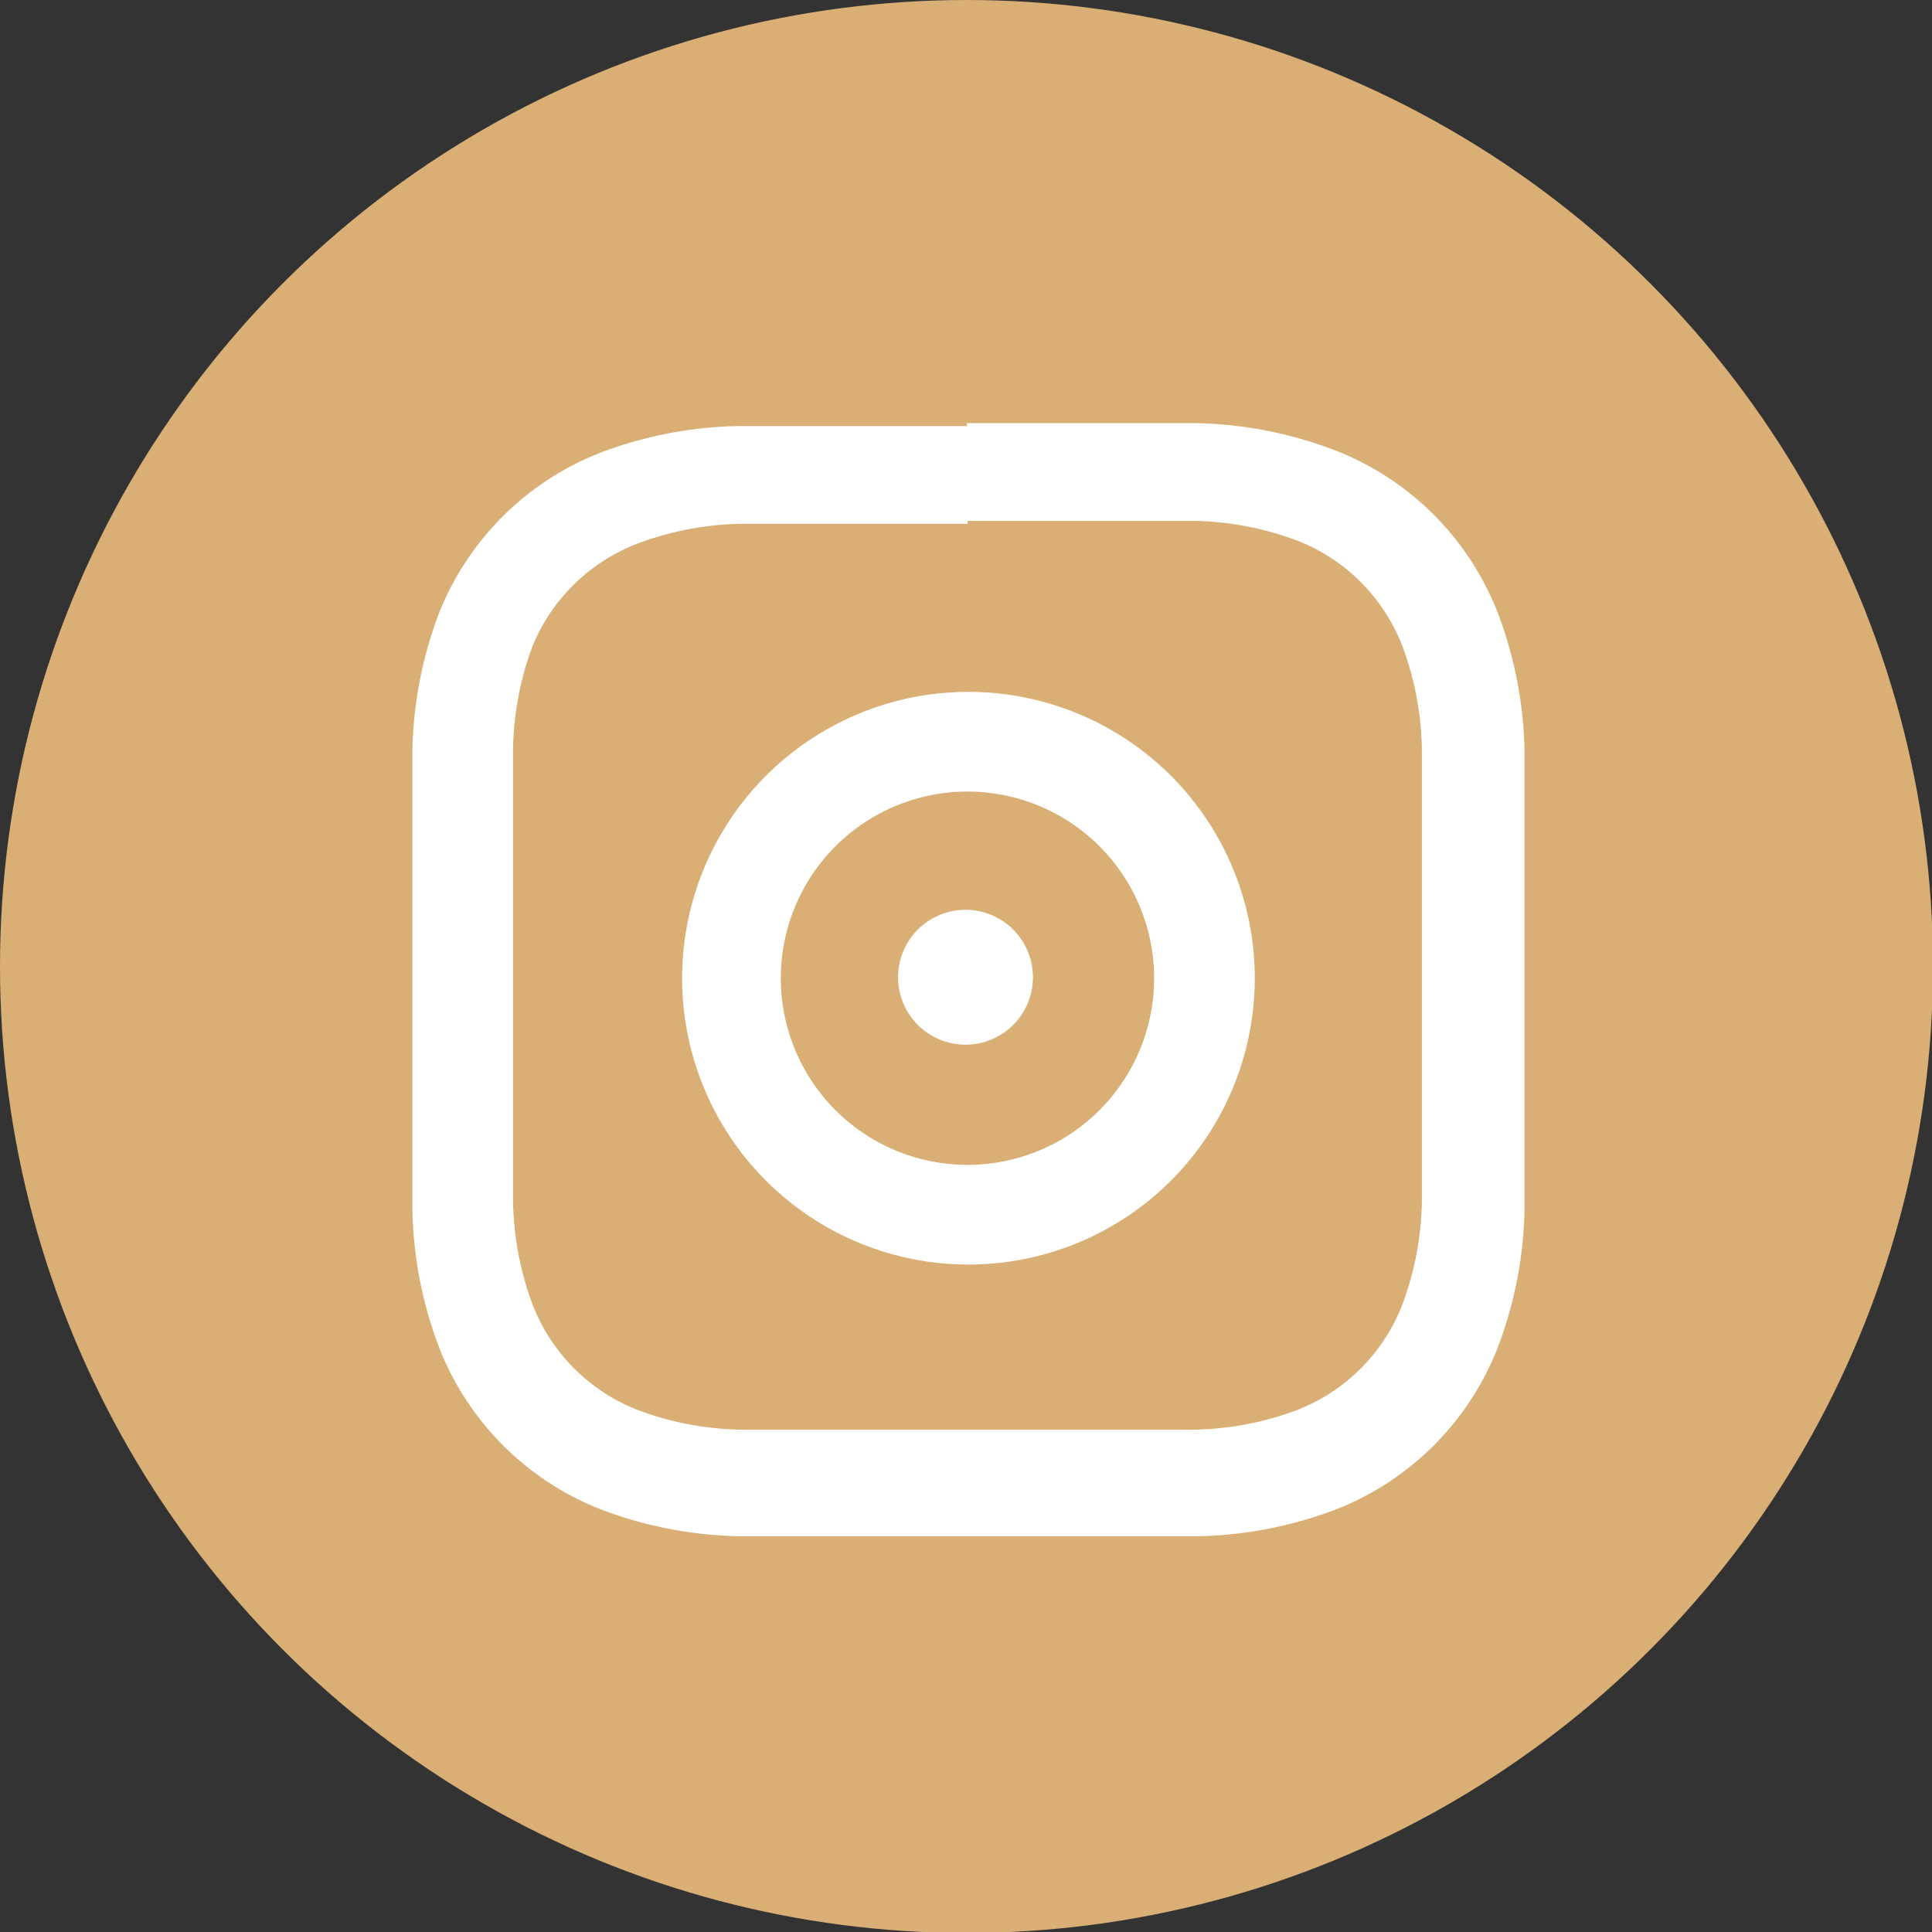 <svg xmlns="http://www.w3.org/2000/svg" viewBox="0 0 19.77 19.77"><rect x="0" y="0" width="19.77" height="19.77" fill="#333333" stroke="none"/><defs><style>.cls-1{opacity:0.85;}.cls-2{fill:#f7c481;}.cls-3{fill:#fff;}</style></defs><title>instgram-icon</title><g id="Layer_2" data-name="Layer 2"><g id="Layer_1-2" data-name="Layer 1"><g class="cls-1"><circle class="cls-2" cx="9.89" cy="9.89" r="9.89"/></g><path class="cls-3" d="M9.9,5.33c1.53,0,1.71,0,2.31,0a3.16,3.16,0,0,1,1.06.2,1.89,1.89,0,0,1,1.08,1.08,3.16,3.16,0,0,1,.2,1.06c0,.6,0,.78,0,2.31s0,1.71,0,2.31a3.16,3.16,0,0,1-.2,1.06,1.89,1.89,0,0,1-1.08,1.08,3.16,3.16,0,0,1-1.06.2c-.6,0-.78,0-2.31,0s-1.71,0-2.31,0a3.16,3.16,0,0,1-1.06-.2,1.89,1.89,0,0,1-1.08-1.08,3.16,3.16,0,0,1-.2-1.06c0-.6,0-.78,0-2.31s0-1.71,0-2.31a3.16,3.16,0,0,1,.2-1.06A1.89,1.89,0,0,1,6.53,5.56a3.16,3.16,0,0,1,1.06-.2c.6,0,.78,0,2.31,0m0-1c-1.55,0-1.75,0-2.36,0a4.2,4.2,0,0,0-1.39.27A2.92,2.92,0,0,0,4.49,6.28a4.19,4.19,0,0,0-.27,1.39c0,.61,0,.8,0,2.36s0,1.75,0,2.36a4.19,4.19,0,0,0,.27,1.39,2.92,2.92,0,0,0,1.67,1.67,4.2,4.2,0,0,0,1.39.27c.61,0,.8,0,2.36,0s1.75,0,2.36,0a4.2,4.2,0,0,0,1.39-.27,2.92,2.92,0,0,0,1.67-1.67,4.19,4.19,0,0,0,.27-1.39c0-.61,0-.8,0-2.36s0-1.75,0-2.36a4.19,4.19,0,0,0-.27-1.39A2.92,2.92,0,0,0,13.64,4.6a4.2,4.2,0,0,0-1.39-.27c-.61,0-.8,0-2.36,0"/><path class="cls-3" d="M9.9,7.08A2.93,2.93,0,1,0,12.84,10,2.93,2.93,0,0,0,9.9,7.08m0,4.84A1.91,1.91,0,1,1,11.81,10,1.91,1.91,0,0,1,9.9,11.92"/><path class="cls-3" d="M10.57,10a.69.69,0,1,1-.69-.69.69.69,0,0,1,.69.69"/></g></g></svg>